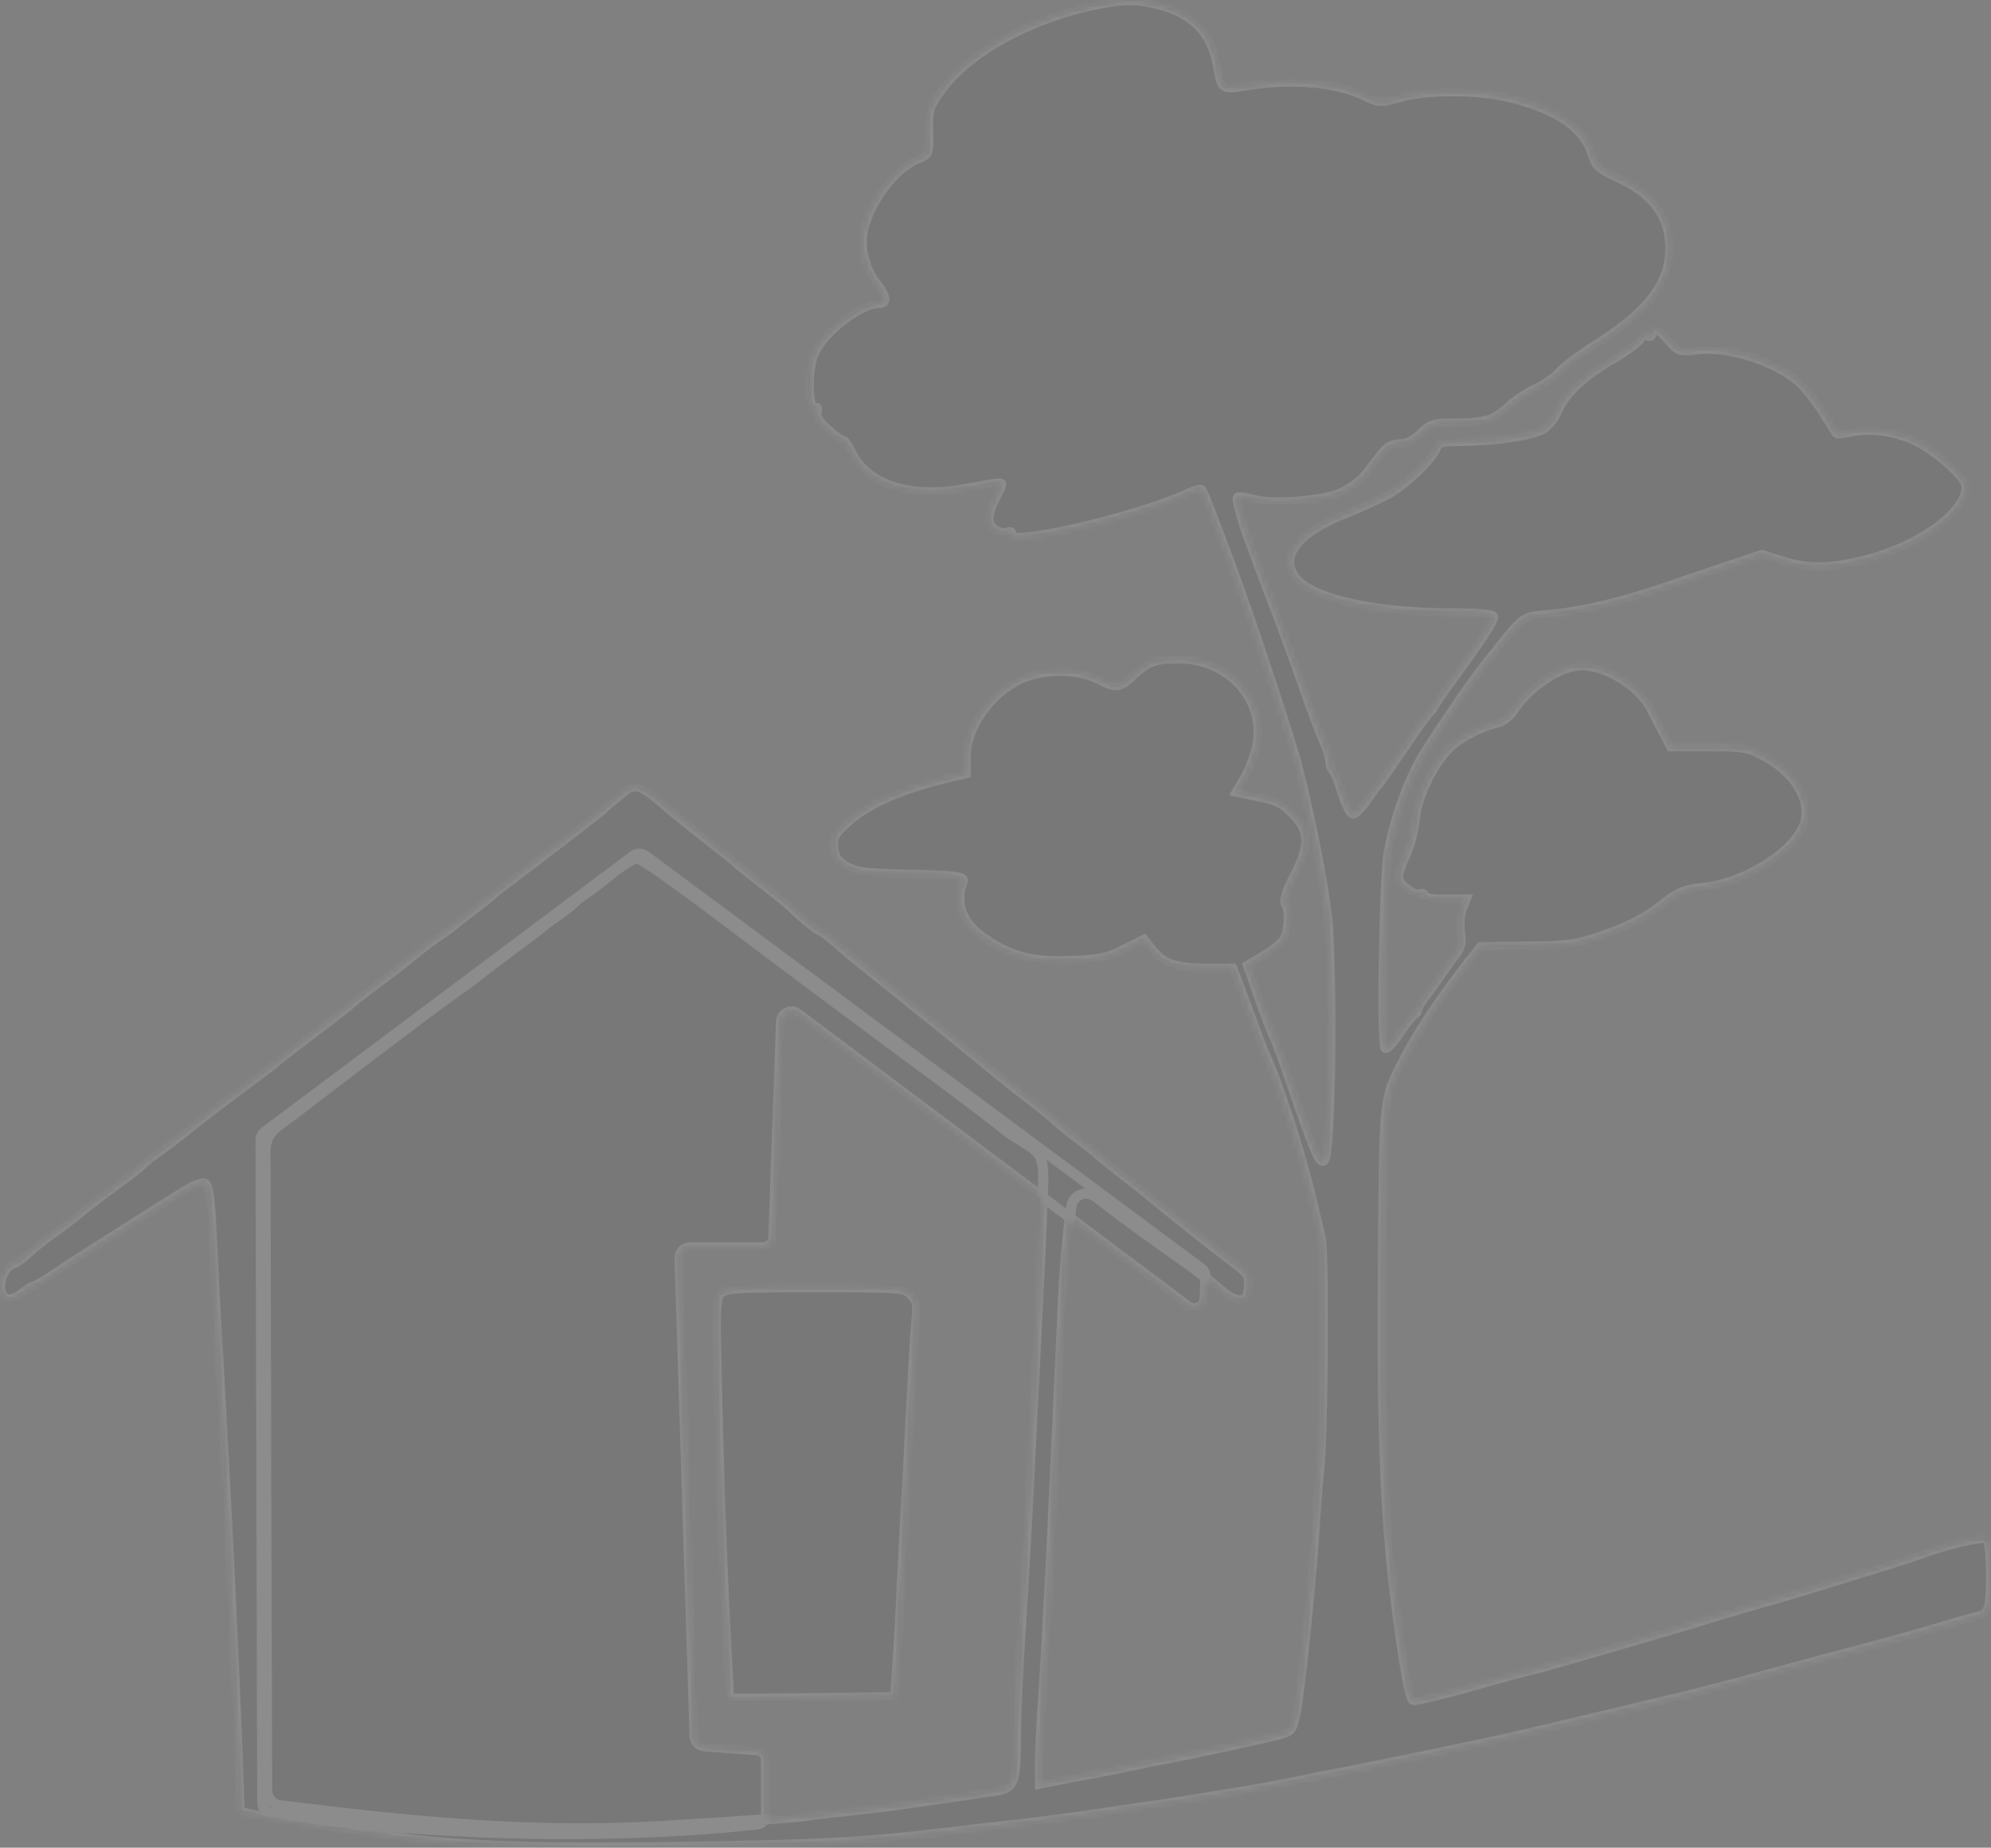 <svg width="388" height="360" viewBox="0 0 388 360" fill="none" xmlns="http://www.w3.org/2000/svg">
<rect x="0" y="0" width="388" height="360" fill="#808080" stroke="none"/>
<g opacity="0.1">
<mask id="path-1-inside-1_225_7653" fill="white">
<path d="M149.309 343.004V353.475C149.309 354.504 148.533 355.369 147.506 355.479C108.817 359.597 69.176 355.957 52.783 353.211C51.817 353.049 51.122 352.214 51.12 351.239L50.788 222.136C50.786 221.499 51.087 220.898 51.598 220.515L123.378 166.753C124.098 166.214 125.09 166.211 125.813 166.748L234.111 247.118C234.647 247.515 234.952 248.15 234.927 248.814L234.772 252.983C234.711 254.616 232.831 255.507 231.52 254.524L155.471 197.504C154.158 196.52 152.277 197.414 152.219 199.049L150.732 241.082C150.694 242.171 149.796 243.034 148.702 243.034H134.476C133.329 243.034 132.41 243.978 132.446 245.119L135.37 338.291C135.403 339.326 136.215 340.17 137.253 340.245L147.426 340.986C148.487 341.064 149.309 341.944 149.309 343.004Z"/>
<path d="M213.797 0.81C200.723 3.432 188.593 10.086 183.202 17.681C180.978 20.773 180.776 21.378 180.843 25.545C180.978 29.981 180.91 30.049 178.821 30.855C174.374 32.737 169.724 38.719 168.241 44.433C167.365 47.995 168.308 52.162 170.734 55.321C172.621 57.808 172.824 59.018 171.341 59.018C167.635 59.018 160.289 64.664 158.537 68.966C157.054 72.327 157.391 80.46 158.874 79.519C159.211 79.317 159.278 79.72 159.076 80.392C158.874 81.266 159.615 82.342 161.232 83.753C162.513 84.963 163.928 85.904 164.198 85.904C164.535 85.904 165.276 86.912 165.815 88.122C169.05 94.844 177.878 97.465 189.469 95.045C192.434 94.44 194.928 94.104 195.062 94.239C195.197 94.373 194.725 95.583 193.917 96.927C193.175 98.272 192.569 100.154 192.569 101.027C192.569 102.842 194.725 104.388 196.343 103.783C196.949 103.582 197.151 103.716 196.949 104.052C195.13 106.942 220.94 101.095 231.52 96.255C232.801 95.65 233.946 95.314 234.081 95.516C234.418 95.785 236.17 100.355 239.809 110.101C243.448 119.848 251.266 143.373 252.748 149.086C255.309 159.034 257.802 171.67 258.611 178.795C259.352 186.054 259.487 208.302 258.813 219.258C258.207 229.609 258.005 229.408 251.737 211.26C250.255 206.824 248.705 202.589 248.3 201.85C247.896 201.11 246.616 197.682 245.403 194.322L243.246 188.138L246.211 186.39C247.829 185.449 249.581 184.038 250.187 183.231C251.266 181.618 251.535 177.518 250.592 176.039C250.255 175.501 250.794 173.619 252.276 170.796C255.444 164.747 255.376 161.857 252.007 158.496C249.985 156.412 248.637 155.74 245.268 155.135L241.09 154.262L242.707 151.506C243.583 150.027 244.594 147.271 244.998 145.456C246.885 136.45 239.607 128.249 229.633 128.249C225.118 128.249 223.636 128.787 220.536 131.677C218.11 133.963 217.571 134.03 213.999 132.215C210.023 130.199 203.419 130.199 198.971 132.148C192.973 134.904 188.256 141.491 188.188 147.338V150.632L184.482 151.506C175.047 153.858 169.117 156.48 164.872 160.311C162.58 162.395 162.176 163.067 162.378 165.15C162.513 167.032 163.052 167.772 164.939 168.914C166.961 170.057 168.713 170.259 177.608 170.46C186.436 170.662 187.919 170.864 187.582 171.737C185.965 175.972 187.38 179.938 191.693 182.828C196.949 186.457 200.993 187.533 208.406 187.264C214.201 187.062 215.684 186.794 218.986 185.113L222.894 183.164L224.31 184.979C226.601 187.869 229.027 188.743 234.822 188.743H240.146L241.359 191.902C242.033 193.717 243.179 196.809 243.92 198.825C244.661 200.841 245.605 203.396 246.077 204.538C248.233 209.445 248.772 211.058 251.266 218.452C252.681 222.753 254.433 229.004 255.242 232.231C255.983 235.457 256.926 239.423 257.331 241.036C258.072 243.657 257.802 280.693 257.061 286.54C256.859 287.616 256.589 291.716 256.32 295.614C255.579 307.78 253.422 328.886 252.479 333.725C251.805 337.019 251.603 337.288 249.311 337.892C246.077 338.766 230.846 341.993 226.938 342.732C225.253 343.001 222.423 343.606 220.536 344.009C218.716 344.412 214.875 345.152 212.112 345.689C209.349 346.16 206.047 346.832 204.901 347.034L202.677 347.504V343.673C202.677 341.589 202.947 335.54 203.351 330.297C203.688 325.122 204.295 314.3 204.699 306.369C205.912 281.096 206.721 263.217 207.058 255.622C207.407 246.377 208.187 239.362 208.787 235.071C209.103 232.812 211.678 231.812 213.499 233.187L213.595 233.258L217.361 236.129L220.747 238.652L226.841 243.034L233.003 247.416L238.353 251.798C238.353 251.798 243.431 256.18 243.431 250.449C243.431 247.416 243.77 248.764 233.003 240.162C228.353 236.465 224.444 233.306 224.242 233.105C224.04 232.903 221.816 231.088 219.188 229.072C216.627 227.055 214.066 225.039 213.595 224.501C213.055 224.031 211.573 222.888 210.225 221.88C208.81 220.871 206.519 218.989 205.036 217.645C203.553 216.368 201.262 214.553 199.982 213.612C198.701 212.671 195.669 210.252 193.243 208.235C190.817 206.219 183.539 200.304 177.069 195.128C170.6 189.953 164.804 185.248 164.198 184.71C162.378 183.029 160.222 181.349 159.885 181.349C159.48 181.349 156.583 178.929 154.291 176.779C153.415 175.905 150.652 173.687 148.159 171.805C145.733 169.855 143.576 168.175 143.374 167.906C143.172 167.705 140.948 165.89 138.32 163.873C132.861 159.572 131.783 158.698 129.357 156.614C124.37 152.312 123.43 152.501 120.869 154.719C120.052 155.427 114.396 160.085 114.396 160.085L117.822 157.416C117.822 157.416 107.86 165.218 100.918 170.393C98.155 172.477 95.729 174.359 95.527 174.628C95.325 174.829 93.977 175.905 92.495 177.047C91.012 178.123 89.395 179.4 88.856 179.87C88.317 180.341 87.103 181.282 86.16 181.887C84.408 183.03 83.464 183.702 79.758 186.726C78.612 187.667 75.849 189.818 73.625 191.431C71.402 193.112 69.245 194.725 68.841 195.128C68.032 195.868 66.482 197.145 59.137 202.656C56.374 204.807 53.947 206.689 53.745 206.891C53.543 207.092 50.982 209.042 48.017 211.26C43.435 214.62 39.526 217.645 34.202 221.88C33.663 222.35 32.113 223.426 30.833 224.367C29.552 225.24 28.204 226.316 27.8 226.786C27.463 227.19 25.307 228.87 23.083 230.483C20.859 232.096 18.096 234.18 16.95 235.121C13.109 238.213 12.3 238.818 9.942 240.498C8.661 241.372 6.707 242.985 5.561 243.993C4.483 245.069 3.068 246.01 2.462 246.211C0.844 246.749 -0.369 249.572 0.103 251.521C0.642 253.605 2.192 253.739 4.551 251.925C5.494 251.185 6.505 250.58 6.775 250.58C7.044 250.58 9.066 249.438 11.155 247.959C13.244 246.548 16.209 244.666 17.692 243.725C19.174 242.783 22.948 240.364 26.115 238.347C29.283 236.398 33.461 233.71 35.415 232.5C37.302 231.29 39.324 230.416 39.863 230.618C40.537 230.886 40.874 233.172 41.211 239.624C41.413 244.329 41.885 254.277 42.356 261.671C42.761 269.064 43.367 280.088 43.704 286.204C44.648 303.21 45.726 327.609 46.265 340.984L46.669 353.083L52.061 354.158C56.845 355.099 64.123 356.242 78.006 358.124C89.732 359.737 106.377 360.275 132.255 359.872C159.75 359.468 167.702 359.065 183.808 357.183C188.795 356.578 195.601 355.772 198.971 355.436C202.273 355.032 208.069 354.293 211.775 353.755C215.481 353.217 220.805 352.411 223.568 352.008C228.083 351.403 232.464 350.663 244.459 348.714C246.481 348.378 250.457 347.571 253.22 347.034C255.983 346.429 259.824 345.689 261.644 345.353C264.744 344.816 287.926 340.043 292.643 338.968C296.417 338.161 311.984 334.464 329.034 330.364C332.875 329.423 340.76 327.34 351.272 324.449C353.901 323.71 359.359 322.299 363.403 321.223C367.513 320.148 373.579 318.467 376.881 317.459C380.25 316.451 383.687 315.443 384.63 315.241C387.73 314.636 388 313.964 388 307.041C388 302.605 387.73 300.252 387.191 299.782C386.383 299.177 379.172 300.857 373.511 303.008C372.77 303.277 371.085 303.815 369.805 304.218C368.524 304.621 363.066 306.301 357.674 307.982C352.283 309.662 346.218 311.477 344.196 312.015C342.175 312.552 338.536 313.628 336.11 314.367C327.619 316.989 301.404 324.651 299.045 325.189C296.889 325.659 294.867 326.197 285.904 328.751C281.524 329.961 276.267 331.238 275.526 331.238C274.919 331.238 274.111 327.138 272.83 318.131C270 298.236 269.259 281.499 269.528 246.211C269.73 213.747 269.663 214.352 273.437 206.891C275.998 201.782 280.85 194.456 286.039 187.802L288.6 184.575L297.697 184.441C305.717 184.374 307.402 184.105 312.186 182.425C317.982 180.408 320.745 178.929 324.99 175.569C327.147 173.888 328.562 173.351 331.931 173.014C339.344 172.275 348.375 167.032 351.205 161.722C353.698 157.152 350.666 150.968 344.129 147.406C340.692 145.524 340.018 145.389 333.077 145.389H325.664L324.249 142.701C323.44 141.222 322.295 139.004 321.688 137.794C319.397 133.559 313.062 129.661 308.345 129.594C304.099 129.594 297.967 133.627 294.8 138.466C294.193 139.474 292.778 140.55 291.767 140.751C288.263 141.625 284.556 143.574 282.4 145.658C279.232 148.683 276.065 155.27 275.661 159.773C275.526 161.857 274.583 165.083 273.706 166.965C272.763 168.847 272.224 170.864 272.493 171.469C273.033 172.88 275.998 174.829 276.806 174.292C277.211 174.09 277.48 174.224 277.48 174.56C277.48 175.031 279.098 175.3 281.524 175.3H285.567L284.826 177.115C284.422 178.19 284.287 180.139 284.489 181.551C284.826 183.433 284.624 184.508 283.748 185.651C283.074 186.525 282.063 187.936 281.524 188.743C280.985 189.549 279.502 191.566 278.356 193.179C277.143 194.725 276.133 196.338 276.133 196.741C276.133 197.077 275.863 197.481 275.593 197.615C275.256 197.682 274.043 199.228 272.83 200.976C271.685 202.791 270.404 204.202 270.067 204.202C269.191 204.202 269.73 170.796 270.674 165.89C271.954 159.034 274.717 151.506 277.682 146.734C281.254 141.087 286.982 132.686 289.476 129.594C297.495 119.511 296.417 120.385 301.875 119.848C308.682 119.175 316.162 117.428 325.664 114.134C330.112 112.588 335.907 110.639 338.536 109.765L343.32 108.152L347.633 109.497C352.418 111.042 357.068 110.908 364.009 109.093C374.455 106.337 383.283 99.818 383.283 94.776C383.283 93.231 378.633 88.794 374.522 86.442C370.681 84.224 365.357 83.216 361.246 83.955C359.561 84.291 358.079 84.493 358.011 84.425C357.944 84.291 356.731 82.409 355.316 80.191C353.901 77.973 351.812 75.351 350.666 74.343C345.881 70.176 336.851 67.353 330.853 68.025C327.282 68.428 327.147 68.428 325.058 66.008C323.71 64.463 322.564 63.656 322.092 63.992C321.621 64.261 321.419 64.799 321.621 65.135C321.823 65.471 321.553 65.538 321.014 65.336C320.408 65.067 319.801 65.336 319.532 66.008C319.33 66.546 316.769 68.428 313.871 70.109C308.278 73.402 304.841 76.696 303.358 80.191C302.886 81.401 301.673 82.879 300.73 83.484C298.776 84.761 291.497 85.837 284.758 85.904C280.985 85.904 280.176 86.106 279.839 87.181C279.232 89.13 274.043 94.171 270.741 96.053C269.057 96.995 265.148 98.809 262.048 100.019C252.344 103.85 248.84 108.824 252.816 113.126C256.32 116.89 268.315 119.512 282.4 119.512C287.724 119.512 290.958 119.78 290.958 120.184C290.958 121.057 288.869 124.217 283.613 131.476C281.322 134.568 279.502 137.256 279.502 137.391C279.502 137.592 279.03 138.197 278.424 138.802C277.885 139.407 275.526 142.633 273.302 145.994C271.011 149.355 268.989 152.245 268.787 152.447C268.585 152.648 267.507 154.06 266.428 155.606C265.35 157.219 264.137 158.496 263.665 158.496C263.261 158.496 262.318 156.681 261.644 154.463C260.97 152.178 260.161 150.229 259.824 150.027C259.555 149.825 259.285 149.086 259.285 148.414C259.285 147.742 258.678 145.725 257.87 143.91C257.061 142.163 255.309 137.323 253.894 133.291C252.479 129.19 250.457 123.746 249.513 121.192C248.503 118.571 246.885 114.202 245.807 111.446C244.796 108.69 243.785 105.934 243.583 105.396C242.438 102.506 240.955 97.263 241.224 96.995C241.359 96.793 242.707 96.995 244.19 97.398C247.963 98.473 257.6 97.734 261.374 96.121C263.059 95.381 265.148 93.835 266.091 92.693C266.967 91.55 268.383 89.735 269.259 88.593C270.404 87.114 271.415 86.576 272.898 86.576C274.246 86.576 275.593 85.904 276.941 84.56C278.761 82.745 279.367 82.543 283.208 82.543C289.341 82.543 291.228 82.006 293.991 79.384C295.339 78.107 297.765 76.494 299.315 75.822C300.865 75.15 302.886 73.738 303.83 72.73C304.706 71.655 307.738 69.369 310.501 67.622C321.149 61.035 325.597 55.321 325.529 48.264C325.462 41.946 322.16 37.577 315.017 34.35C311.647 32.804 311.041 32.2 310.367 29.981C308.884 24.94 303.628 21.311 294.665 19.025C288.532 17.412 278.559 17.345 272.965 18.824C268.989 19.966 268.72 19.899 266.024 18.622C260.296 15.866 251.468 15.127 242.505 16.673C238.327 17.412 238.125 17.278 237.451 13.178C236.305 6.187 232.396 2.289 224.916 0.609C221.142 -0.265 218.918 -0.198 213.797 0.81ZM129.29 170.46C131.783 172.208 136.298 175.501 139.398 177.854C153.954 188.81 165.343 197.346 182.46 209.983C189.334 215.091 195.062 219.46 195.264 219.729C195.467 219.93 196.814 220.939 198.364 221.88C203.756 225.24 203.553 224.77 203.082 236.129C202.88 241.641 202.34 252.126 202.003 259.318C201.667 266.51 200.993 279.214 200.588 287.549C200.184 295.883 199.443 309.259 198.904 317.325C198.364 325.323 197.96 334.935 197.96 338.632C197.96 347.302 197.556 348.445 193.782 348.916C192.165 349.117 188.93 349.655 186.504 349.991C175.519 351.604 171.611 352.142 165.95 352.747C162.648 353.083 159.009 353.486 157.863 353.688C155.37 354.091 149.776 354.495 129.357 355.772C105.097 357.183 83.127 355.313 55.227 351.818C53.502 351.9 52.056 350.525 52.051 348.797L51.858 286.742L51.73 224.121C51.726 222.254 52.638 220.504 54.171 219.438L58.234 216.404C58.234 216.404 82.993 197.413 89.395 192.91C91.079 191.767 92.966 190.356 93.573 189.818C94.179 189.348 97.077 187.13 99.975 184.979C102.94 182.828 105.434 180.879 105.636 180.677C105.838 180.475 107.051 179.534 108.331 178.661C109.612 177.787 111.162 176.577 111.768 176.039C112.375 175.434 113.52 174.493 114.396 173.956C115.205 173.418 116.553 172.41 117.294 171.805C118.103 171.132 119.114 170.393 119.451 170.057C121.338 168.578 123.561 167.234 124.168 167.234C124.505 167.234 126.864 168.713 129.29 170.46Z"/>
<path d="M140.319 251.99C139.311 253.06 139.311 255.399 139.848 276.191C140.453 298.587 140.655 303.401 141.596 322.187L142.066 331.011L158.264 330.878L174.462 330.677L174.866 324.66C175.134 321.317 175.538 314.298 175.739 308.949C176.008 303.601 176.344 297.116 176.479 294.576C176.68 291.969 177.151 283.545 177.487 275.857C177.89 268.102 178.361 259.945 178.562 257.739C178.966 254.129 178.831 253.461 177.554 252.19C176.21 250.853 175.605 250.787 158.802 250.787C142.94 250.787 141.327 250.92 140.319 251.99Z"/>
</mask>
<path d="M149.309 343.004V353.475C149.309 354.504 148.533 355.369 147.506 355.479C108.817 359.597 69.176 355.957 52.783 353.211C51.817 353.049 51.122 352.214 51.12 351.239L50.788 222.136C50.786 221.499 51.087 220.898 51.598 220.515L123.378 166.753C124.098 166.214 125.09 166.211 125.813 166.748L234.111 247.118C234.647 247.515 234.952 248.15 234.927 248.814L234.772 252.983C234.711 254.616 232.831 255.507 231.52 254.524L155.471 197.504C154.158 196.52 152.277 197.414 152.219 199.049L150.732 241.082C150.694 242.171 149.796 243.034 148.702 243.034H134.476C133.329 243.034 132.41 243.978 132.446 245.119L135.37 338.291C135.403 339.326 136.215 340.17 137.253 340.245L147.426 340.986C148.487 341.064 149.309 341.944 149.309 343.004Z" fill="#2F2F2F"/>
<path d="M213.797 0.81C200.723 3.432 188.593 10.086 183.202 17.681C180.978 20.773 180.776 21.378 180.843 25.545C180.978 29.981 180.91 30.049 178.821 30.855C174.374 32.737 169.724 38.719 168.241 44.433C167.365 47.995 168.308 52.162 170.734 55.321C172.621 57.808 172.824 59.018 171.341 59.018C167.635 59.018 160.289 64.664 158.537 68.966C157.054 72.327 157.391 80.46 158.874 79.519C159.211 79.317 159.278 79.72 159.076 80.392C158.874 81.266 159.615 82.342 161.232 83.753C162.513 84.963 163.928 85.904 164.198 85.904C164.535 85.904 165.276 86.912 165.815 88.122C169.05 94.844 177.878 97.465 189.469 95.045C192.434 94.44 194.928 94.104 195.062 94.239C195.197 94.373 194.725 95.583 193.917 96.927C193.175 98.272 192.569 100.154 192.569 101.027C192.569 102.842 194.725 104.388 196.343 103.783C196.949 103.582 197.151 103.716 196.949 104.052C195.13 106.942 220.94 101.095 231.52 96.255C232.801 95.65 233.946 95.314 234.081 95.516C234.418 95.785 236.17 100.355 239.809 110.101C243.448 119.848 251.266 143.373 252.748 149.086C255.309 159.034 257.802 171.67 258.611 178.795C259.352 186.054 259.487 208.302 258.813 219.258C258.207 229.609 258.005 229.408 251.737 211.26C250.255 206.824 248.705 202.589 248.3 201.85C247.896 201.11 246.616 197.682 245.403 194.322L243.246 188.138L246.211 186.39C247.829 185.449 249.581 184.038 250.187 183.231C251.266 181.618 251.535 177.518 250.592 176.039C250.255 175.501 250.794 173.619 252.276 170.796C255.444 164.747 255.376 161.857 252.007 158.496C249.985 156.412 248.637 155.74 245.268 155.135L241.09 154.262L242.707 151.506C243.583 150.027 244.594 147.271 244.998 145.456C246.885 136.45 239.607 128.249 229.633 128.249C225.118 128.249 223.636 128.787 220.536 131.677C218.11 133.963 217.571 134.03 213.999 132.215C210.023 130.199 203.419 130.199 198.971 132.148C192.973 134.904 188.256 141.491 188.188 147.338V150.632L184.482 151.506C175.047 153.858 169.117 156.48 164.872 160.311C162.58 162.395 162.176 163.067 162.378 165.15C162.513 167.032 163.052 167.772 164.939 168.914C166.961 170.057 168.713 170.259 177.608 170.46C186.436 170.662 187.919 170.864 187.582 171.737C185.965 175.972 187.38 179.938 191.693 182.828C196.949 186.457 200.993 187.533 208.406 187.264C214.201 187.062 215.684 186.794 218.986 185.113L222.894 183.164L224.31 184.979C226.601 187.869 229.027 188.743 234.822 188.743H240.146L241.359 191.902C242.033 193.717 243.179 196.809 243.92 198.825C244.661 200.841 245.605 203.396 246.077 204.538C248.233 209.445 248.772 211.058 251.266 218.452C252.681 222.753 254.433 229.004 255.242 232.231C255.983 235.457 256.926 239.423 257.331 241.036C258.072 243.657 257.802 280.693 257.061 286.54C256.859 287.616 256.589 291.716 256.32 295.614C255.579 307.78 253.422 328.886 252.479 333.725C251.805 337.019 251.603 337.288 249.311 337.892C246.077 338.766 230.846 341.993 226.938 342.732C225.253 343.001 222.423 343.606 220.536 344.009C218.716 344.412 214.875 345.152 212.112 345.689C209.349 346.16 206.047 346.832 204.901 347.034L202.677 347.504V343.673C202.677 341.589 202.947 335.54 203.351 330.297C203.688 325.122 204.295 314.3 204.699 306.369C205.912 281.096 206.721 263.217 207.058 255.622C207.407 246.377 208.187 239.362 208.787 235.071C209.103 232.812 211.678 231.812 213.499 233.187L213.595 233.258L217.361 236.129L220.747 238.652L226.841 243.034L233.003 247.416L238.353 251.798C238.353 251.798 243.431 256.18 243.431 250.449C243.431 247.416 243.77 248.764 233.003 240.162C228.353 236.465 224.444 233.306 224.242 233.105C224.04 232.903 221.816 231.088 219.188 229.072C216.627 227.055 214.066 225.039 213.595 224.501C213.055 224.031 211.573 222.888 210.225 221.88C208.81 220.871 206.519 218.989 205.036 217.645C203.553 216.368 201.262 214.553 199.982 213.612C198.701 212.671 195.669 210.252 193.243 208.235C190.817 206.219 183.539 200.304 177.069 195.128C170.6 189.953 164.804 185.248 164.198 184.71C162.378 183.029 160.222 181.349 159.885 181.349C159.48 181.349 156.583 178.929 154.291 176.779C153.415 175.905 150.652 173.687 148.159 171.805C145.733 169.855 143.576 168.175 143.374 167.906C143.172 167.705 140.948 165.89 138.32 163.873C132.861 159.572 131.783 158.698 129.357 156.614C124.37 152.312 123.43 152.501 120.869 154.719C120.052 155.427 114.396 160.085 114.396 160.085L117.822 157.416C117.822 157.416 107.86 165.218 100.918 170.393C98.155 172.477 95.729 174.359 95.527 174.628C95.325 174.829 93.977 175.905 92.495 177.047C91.012 178.123 89.395 179.4 88.856 179.87C88.317 180.341 87.103 181.282 86.16 181.887C84.408 183.03 83.464 183.702 79.758 186.726C78.612 187.667 75.849 189.818 73.625 191.431C71.402 193.112 69.245 194.725 68.841 195.128C68.032 195.868 66.482 197.145 59.137 202.656C56.374 204.807 53.947 206.689 53.745 206.891C53.543 207.092 50.982 209.042 48.017 211.26C43.435 214.62 39.526 217.645 34.202 221.88C33.663 222.35 32.113 223.426 30.833 224.367C29.552 225.24 28.204 226.316 27.8 226.786C27.463 227.19 25.307 228.87 23.083 230.483C20.859 232.096 18.096 234.18 16.95 235.121C13.109 238.213 12.3 238.818 9.942 240.498C8.661 241.372 6.707 242.985 5.561 243.993C4.483 245.069 3.068 246.01 2.462 246.211C0.844 246.749 -0.369 249.572 0.103 251.521C0.642 253.605 2.192 253.739 4.551 251.925C5.494 251.185 6.505 250.58 6.775 250.58C7.044 250.58 9.066 249.438 11.155 247.959C13.244 246.548 16.209 244.666 17.692 243.725C19.174 242.783 22.948 240.364 26.115 238.347C29.283 236.398 33.461 233.71 35.415 232.5C37.302 231.29 39.324 230.416 39.863 230.618C40.537 230.886 40.874 233.172 41.211 239.624C41.413 244.329 41.885 254.277 42.356 261.671C42.761 269.064 43.367 280.088 43.704 286.204C44.648 303.21 45.726 327.609 46.265 340.984L46.669 353.083L52.061 354.158C56.845 355.099 64.123 356.242 78.006 358.124C89.732 359.737 106.377 360.275 132.255 359.872C159.75 359.468 167.702 359.065 183.808 357.183C188.795 356.578 195.601 355.772 198.971 355.436C202.273 355.032 208.069 354.293 211.775 353.755C215.481 353.217 220.805 352.411 223.568 352.008C228.083 351.403 232.464 350.663 244.459 348.714C246.481 348.378 250.457 347.571 253.22 347.034C255.983 346.429 259.824 345.689 261.644 345.353C264.744 344.816 287.926 340.043 292.643 338.968C296.417 338.161 311.984 334.464 329.034 330.364C332.875 329.423 340.76 327.34 351.272 324.449C353.901 323.71 359.359 322.299 363.403 321.223C367.513 320.148 373.579 318.467 376.881 317.459C380.25 316.451 383.687 315.443 384.63 315.241C387.73 314.636 388 313.964 388 307.041C388 302.605 387.73 300.252 387.191 299.782C386.383 299.177 379.172 300.857 373.511 303.008C372.77 303.277 371.085 303.815 369.805 304.218C368.524 304.621 363.066 306.301 357.674 307.982C352.283 309.662 346.218 311.477 344.196 312.015C342.175 312.552 338.536 313.628 336.11 314.367C327.619 316.989 301.404 324.651 299.045 325.189C296.889 325.659 294.867 326.197 285.904 328.751C281.524 329.961 276.267 331.238 275.526 331.238C274.919 331.238 274.111 327.138 272.83 318.131C270 298.236 269.259 281.499 269.528 246.211C269.73 213.747 269.663 214.352 273.437 206.891C275.998 201.782 280.85 194.456 286.039 187.802L288.6 184.575L297.697 184.441C305.717 184.374 307.402 184.105 312.186 182.425C317.982 180.408 320.745 178.929 324.99 175.569C327.147 173.888 328.562 173.351 331.931 173.014C339.344 172.275 348.375 167.032 351.205 161.722C353.698 157.152 350.666 150.968 344.129 147.406C340.692 145.524 340.018 145.389 333.077 145.389H325.664L324.249 142.701C323.44 141.222 322.295 139.004 321.688 137.794C319.397 133.559 313.062 129.661 308.345 129.594C304.099 129.594 297.967 133.627 294.8 138.466C294.193 139.474 292.778 140.55 291.767 140.751C288.263 141.625 284.556 143.574 282.4 145.658C279.232 148.683 276.065 155.27 275.661 159.773C275.526 161.857 274.583 165.083 273.706 166.965C272.763 168.847 272.224 170.864 272.493 171.469C273.033 172.88 275.998 174.829 276.806 174.292C277.211 174.09 277.48 174.224 277.48 174.56C277.48 175.031 279.098 175.3 281.524 175.3H285.567L284.826 177.115C284.422 178.19 284.287 180.139 284.489 181.551C284.826 183.433 284.624 184.508 283.748 185.651C283.074 186.525 282.063 187.936 281.524 188.743C280.985 189.549 279.502 191.566 278.356 193.179C277.143 194.725 276.133 196.338 276.133 196.741C276.133 197.077 275.863 197.481 275.593 197.615C275.256 197.682 274.043 199.228 272.83 200.976C271.685 202.791 270.404 204.202 270.067 204.202C269.191 204.202 269.73 170.796 270.674 165.89C271.954 159.034 274.717 151.506 277.682 146.734C281.254 141.087 286.982 132.686 289.476 129.594C297.495 119.511 296.417 120.385 301.875 119.848C308.682 119.175 316.162 117.428 325.664 114.134C330.112 112.588 335.907 110.639 338.536 109.765L343.32 108.152L347.633 109.497C352.418 111.042 357.068 110.908 364.009 109.093C374.455 106.337 383.283 99.818 383.283 94.776C383.283 93.231 378.633 88.794 374.522 86.442C370.681 84.224 365.357 83.216 361.246 83.955C359.561 84.291 358.079 84.493 358.011 84.425C357.944 84.291 356.731 82.409 355.316 80.191C353.901 77.973 351.812 75.351 350.666 74.343C345.881 70.176 336.851 67.353 330.853 68.025C327.282 68.428 327.147 68.428 325.058 66.008C323.71 64.463 322.564 63.656 322.092 63.992C321.621 64.261 321.419 64.799 321.621 65.135C321.823 65.471 321.553 65.538 321.014 65.336C320.408 65.067 319.801 65.336 319.532 66.008C319.33 66.546 316.769 68.428 313.871 70.109C308.278 73.402 304.841 76.696 303.358 80.191C302.886 81.401 301.673 82.879 300.73 83.484C298.776 84.761 291.497 85.837 284.758 85.904C280.985 85.904 280.176 86.106 279.839 87.181C279.232 89.13 274.043 94.171 270.741 96.053C269.057 96.995 265.148 98.809 262.048 100.019C252.344 103.85 248.84 108.824 252.816 113.126C256.32 116.89 268.315 119.512 282.4 119.512C287.724 119.512 290.958 119.78 290.958 120.184C290.958 121.057 288.869 124.217 283.613 131.476C281.322 134.568 279.502 137.256 279.502 137.391C279.502 137.592 279.03 138.197 278.424 138.802C277.885 139.407 275.526 142.633 273.302 145.994C271.011 149.355 268.989 152.245 268.787 152.447C268.585 152.648 267.507 154.06 266.428 155.606C265.35 157.219 264.137 158.496 263.665 158.496C263.261 158.496 262.318 156.681 261.644 154.463C260.97 152.178 260.161 150.229 259.824 150.027C259.555 149.825 259.285 149.086 259.285 148.414C259.285 147.742 258.678 145.725 257.87 143.91C257.061 142.163 255.309 137.323 253.894 133.291C252.479 129.19 250.457 123.746 249.513 121.192C248.503 118.571 246.885 114.202 245.807 111.446C244.796 108.69 243.785 105.934 243.583 105.396C242.438 102.506 240.955 97.263 241.224 96.995C241.359 96.793 242.707 96.995 244.19 97.398C247.963 98.473 257.6 97.734 261.374 96.121C263.059 95.381 265.148 93.835 266.091 92.693C266.967 91.55 268.383 89.735 269.259 88.593C270.404 87.114 271.415 86.576 272.898 86.576C274.246 86.576 275.593 85.904 276.941 84.56C278.761 82.745 279.367 82.543 283.208 82.543C289.341 82.543 291.228 82.006 293.991 79.384C295.339 78.107 297.765 76.494 299.315 75.822C300.865 75.15 302.886 73.738 303.83 72.73C304.706 71.655 307.738 69.369 310.501 67.622C321.149 61.035 325.597 55.321 325.529 48.264C325.462 41.946 322.16 37.577 315.017 34.35C311.647 32.804 311.041 32.2 310.367 29.981C308.884 24.94 303.628 21.311 294.665 19.025C288.532 17.412 278.559 17.345 272.965 18.824C268.989 19.966 268.72 19.899 266.024 18.622C260.296 15.866 251.468 15.127 242.505 16.673C238.327 17.412 238.125 17.278 237.451 13.178C236.305 6.187 232.396 2.289 224.916 0.609C221.142 -0.265 218.918 -0.198 213.797 0.81ZM129.29 170.46C131.783 172.208 136.298 175.501 139.398 177.854C153.954 188.81 165.343 197.346 182.46 209.983C189.334 215.091 195.062 219.46 195.264 219.729C195.467 219.93 196.814 220.939 198.364 221.88C203.756 225.24 203.553 224.77 203.082 236.129C202.88 241.641 202.34 252.126 202.003 259.318C201.667 266.51 200.993 279.214 200.588 287.549C200.184 295.883 199.443 309.259 198.904 317.325C198.364 325.323 197.96 334.935 197.96 338.632C197.96 347.302 197.556 348.445 193.782 348.916C192.165 349.117 188.93 349.655 186.504 349.991C175.519 351.604 171.611 352.142 165.95 352.747C162.648 353.083 159.009 353.486 157.863 353.688C155.37 354.091 149.776 354.495 129.357 355.772C105.097 357.183 83.127 355.313 55.227 351.818C53.502 351.9 52.056 350.525 52.051 348.797L51.858 286.742L51.73 224.121C51.726 222.254 52.638 220.504 54.171 219.438L58.234 216.404C58.234 216.404 82.993 197.413 89.395 192.91C91.079 191.767 92.966 190.356 93.573 189.818C94.179 189.348 97.077 187.13 99.975 184.979C102.94 182.828 105.434 180.879 105.636 180.677C105.838 180.475 107.051 179.534 108.331 178.661C109.612 177.787 111.162 176.577 111.768 176.039C112.375 175.434 113.52 174.493 114.396 173.956C115.205 173.418 116.553 172.41 117.294 171.805C118.103 171.132 119.114 170.393 119.451 170.057C121.338 168.578 123.561 167.234 124.168 167.234C124.505 167.234 126.864 168.713 129.29 170.46Z" fill="#2F2F2F"/>
<path d="M140.319 251.99C139.311 253.06 139.311 255.399 139.848 276.191C140.453 298.587 140.655 303.401 141.596 322.187L142.066 331.011L158.264 330.878L174.462 330.677L174.866 324.66C175.134 321.317 175.538 314.298 175.739 308.949C176.008 303.601 176.344 297.116 176.479 294.576C176.68 291.969 177.151 283.545 177.487 275.857C177.89 268.102 178.361 259.945 178.562 257.739C178.966 254.129 178.831 253.461 177.554 252.19C176.21 250.853 175.605 250.787 158.802 250.787C142.94 250.787 141.327 250.92 140.319 251.99Z" fill="#2F2F2F"/>
<path d="M149.309 343.004V353.475C149.309 354.504 148.533 355.369 147.506 355.479C108.817 359.597 69.176 355.957 52.783 353.211C51.817 353.049 51.122 352.214 51.12 351.239L50.788 222.136C50.786 221.499 51.087 220.898 51.598 220.515L123.378 166.753C124.098 166.214 125.09 166.211 125.813 166.748L234.111 247.118C234.647 247.515 234.952 248.15 234.927 248.814L234.772 252.983C234.711 254.616 232.831 255.507 231.52 254.524L155.471 197.504C154.158 196.52 152.277 197.414 152.219 199.049L150.732 241.082C150.694 242.171 149.796 243.034 148.702 243.034H134.476C133.329 243.034 132.41 243.978 132.446 245.119L135.37 338.291C135.403 339.326 136.215 340.17 137.253 340.245L147.426 340.986C148.487 341.064 149.309 341.944 149.309 343.004Z" stroke="white" stroke-width="2" mask="url(#path-1-inside-1_225_7653)"/>
<path d="M213.797 0.81C200.723 3.432 188.593 10.086 183.202 17.681C180.978 20.773 180.776 21.378 180.843 25.545C180.978 29.981 180.91 30.049 178.821 30.855C174.374 32.737 169.724 38.719 168.241 44.433C167.365 47.995 168.308 52.162 170.734 55.321C172.621 57.808 172.824 59.018 171.341 59.018C167.635 59.018 160.289 64.664 158.537 68.966C157.054 72.327 157.391 80.46 158.874 79.519C159.211 79.317 159.278 79.72 159.076 80.392C158.874 81.266 159.615 82.342 161.232 83.753C162.513 84.963 163.928 85.904 164.198 85.904C164.535 85.904 165.276 86.912 165.815 88.122C169.05 94.844 177.878 97.465 189.469 95.045C192.434 94.44 194.928 94.104 195.062 94.239C195.197 94.373 194.725 95.583 193.917 96.927C193.175 98.272 192.569 100.154 192.569 101.027C192.569 102.842 194.725 104.388 196.343 103.783C196.949 103.582 197.151 103.716 196.949 104.052C195.13 106.942 220.94 101.095 231.52 96.255C232.801 95.65 233.946 95.314 234.081 95.516C234.418 95.785 236.17 100.355 239.809 110.101C243.448 119.848 251.266 143.373 252.748 149.086C255.309 159.034 257.802 171.67 258.611 178.795C259.352 186.054 259.487 208.302 258.813 219.258C258.207 229.609 258.005 229.408 251.737 211.26C250.255 206.824 248.705 202.589 248.3 201.85C247.896 201.11 246.616 197.682 245.403 194.322L243.246 188.138L246.211 186.39C247.829 185.449 249.581 184.038 250.187 183.231C251.266 181.618 251.535 177.518 250.592 176.039C250.255 175.501 250.794 173.619 252.276 170.796C255.444 164.747 255.376 161.857 252.007 158.496C249.985 156.412 248.637 155.74 245.268 155.135L241.09 154.262L242.707 151.506C243.583 150.027 244.594 147.271 244.998 145.456C246.885 136.45 239.607 128.249 229.633 128.249C225.118 128.249 223.636 128.787 220.536 131.677C218.11 133.963 217.571 134.03 213.999 132.215C210.023 130.199 203.419 130.199 198.971 132.148C192.973 134.904 188.256 141.491 188.188 147.338V150.632L184.482 151.506C175.047 153.858 169.117 156.48 164.872 160.311C162.58 162.395 162.176 163.067 162.378 165.15C162.513 167.032 163.052 167.772 164.939 168.914C166.961 170.057 168.713 170.259 177.608 170.46C186.436 170.662 187.919 170.864 187.582 171.737C185.965 175.972 187.38 179.938 191.693 182.828C196.949 186.457 200.993 187.533 208.406 187.264C214.201 187.062 215.684 186.794 218.986 185.113L222.894 183.164L224.31 184.979C226.601 187.869 229.027 188.743 234.822 188.743H240.146L241.359 191.902C242.033 193.717 243.179 196.809 243.92 198.825C244.661 200.841 245.605 203.396 246.077 204.538C248.233 209.445 248.772 211.058 251.266 218.452C252.681 222.753 254.433 229.004 255.242 232.231C255.983 235.457 256.926 239.423 257.331 241.036C258.072 243.657 257.802 280.693 257.061 286.54C256.859 287.616 256.589 291.716 256.32 295.614C255.579 307.78 253.422 328.886 252.479 333.725C251.805 337.019 251.603 337.288 249.311 337.892C246.077 338.766 230.846 341.993 226.938 342.732C225.253 343.001 222.423 343.606 220.536 344.009C218.716 344.412 214.875 345.152 212.112 345.689C209.349 346.16 206.047 346.832 204.901 347.034L202.677 347.504V343.673C202.677 341.589 202.947 335.54 203.351 330.297C203.688 325.122 204.295 314.3 204.699 306.369C205.912 281.096 206.721 263.217 207.058 255.622C207.407 246.377 208.187 239.362 208.787 235.071C209.103 232.812 211.678 231.812 213.499 233.187L213.595 233.258L217.361 236.129L220.747 238.652L226.841 243.034L233.003 247.416L238.353 251.798C238.353 251.798 243.431 256.18 243.431 250.449C243.431 247.416 243.77 248.764 233.003 240.162C228.353 236.465 224.444 233.306 224.242 233.105C224.04 232.903 221.816 231.088 219.188 229.072C216.627 227.055 214.066 225.039 213.595 224.501C213.055 224.031 211.573 222.888 210.225 221.88C208.81 220.871 206.519 218.989 205.036 217.645C203.553 216.368 201.262 214.553 199.982 213.612C198.701 212.671 195.669 210.252 193.243 208.235C190.817 206.219 183.539 200.304 177.069 195.128C170.6 189.953 164.804 185.248 164.198 184.71C162.378 183.029 160.222 181.349 159.885 181.349C159.48 181.349 156.583 178.929 154.291 176.779C153.415 175.905 150.652 173.687 148.159 171.805C145.733 169.855 143.576 168.175 143.374 167.906C143.172 167.705 140.948 165.89 138.32 163.873C132.861 159.572 131.783 158.698 129.357 156.614C124.37 152.312 123.43 152.501 120.869 154.719C120.052 155.427 114.396 160.085 114.396 160.085L117.822 157.416C117.822 157.416 107.86 165.218 100.918 170.393C98.155 172.477 95.729 174.359 95.527 174.628C95.325 174.829 93.977 175.905 92.495 177.047C91.012 178.123 89.395 179.4 88.856 179.87C88.317 180.341 87.103 181.282 86.16 181.887C84.408 183.03 83.464 183.702 79.758 186.726C78.612 187.667 75.849 189.818 73.625 191.431C71.402 193.112 69.245 194.725 68.841 195.128C68.032 195.868 66.482 197.145 59.137 202.656C56.374 204.807 53.947 206.689 53.745 206.891C53.543 207.092 50.982 209.042 48.017 211.26C43.435 214.62 39.526 217.645 34.202 221.88C33.663 222.35 32.113 223.426 30.833 224.367C29.552 225.24 28.204 226.316 27.8 226.786C27.463 227.19 25.307 228.87 23.083 230.483C20.859 232.096 18.096 234.18 16.95 235.121C13.109 238.213 12.3 238.818 9.942 240.498C8.661 241.372 6.707 242.985 5.561 243.993C4.483 245.069 3.068 246.01 2.462 246.211C0.844 246.749 -0.369 249.572 0.103 251.521C0.642 253.605 2.192 253.739 4.551 251.925C5.494 251.185 6.505 250.58 6.775 250.58C7.044 250.58 9.066 249.438 11.155 247.959C13.244 246.548 16.209 244.666 17.692 243.725C19.174 242.783 22.948 240.364 26.115 238.347C29.283 236.398 33.461 233.71 35.415 232.5C37.302 231.29 39.324 230.416 39.863 230.618C40.537 230.886 40.874 233.172 41.211 239.624C41.413 244.329 41.885 254.277 42.356 261.671C42.761 269.064 43.367 280.088 43.704 286.204C44.648 303.21 45.726 327.609 46.265 340.984L46.669 353.083L52.061 354.158C56.845 355.099 64.123 356.242 78.006 358.124C89.732 359.737 106.377 360.275 132.255 359.872C159.75 359.468 167.702 359.065 183.808 357.183C188.795 356.578 195.601 355.772 198.971 355.436C202.273 355.032 208.069 354.293 211.775 353.755C215.481 353.217 220.805 352.411 223.568 352.008C228.083 351.403 232.464 350.663 244.459 348.714C246.481 348.378 250.457 347.571 253.22 347.034C255.983 346.429 259.824 345.689 261.644 345.353C264.744 344.816 287.926 340.043 292.643 338.968C296.417 338.161 311.984 334.464 329.034 330.364C332.875 329.423 340.76 327.34 351.272 324.449C353.901 323.71 359.359 322.299 363.403 321.223C367.513 320.148 373.579 318.467 376.881 317.459C380.25 316.451 383.687 315.443 384.63 315.241C387.73 314.636 388 313.964 388 307.041C388 302.605 387.73 300.252 387.191 299.782C386.383 299.177 379.172 300.857 373.511 303.008C372.77 303.277 371.085 303.815 369.805 304.218C368.524 304.621 363.066 306.301 357.674 307.982C352.283 309.662 346.218 311.477 344.196 312.015C342.175 312.552 338.536 313.628 336.11 314.367C327.619 316.989 301.404 324.651 299.045 325.189C296.889 325.659 294.867 326.197 285.904 328.751C281.524 329.961 276.267 331.238 275.526 331.238C274.919 331.238 274.111 327.138 272.83 318.131C270 298.236 269.259 281.499 269.528 246.211C269.73 213.747 269.663 214.352 273.437 206.891C275.998 201.782 280.85 194.456 286.039 187.802L288.6 184.575L297.697 184.441C305.717 184.374 307.402 184.105 312.186 182.425C317.982 180.408 320.745 178.929 324.99 175.569C327.147 173.888 328.562 173.351 331.931 173.014C339.344 172.275 348.375 167.032 351.205 161.722C353.698 157.152 350.666 150.968 344.129 147.406C340.692 145.524 340.018 145.389 333.077 145.389H325.664L324.249 142.701C323.44 141.222 322.295 139.004 321.688 137.794C319.397 133.559 313.062 129.661 308.345 129.594C304.099 129.594 297.967 133.627 294.8 138.466C294.193 139.474 292.778 140.55 291.767 140.751C288.263 141.625 284.556 143.574 282.4 145.658C279.232 148.683 276.065 155.27 275.661 159.773C275.526 161.857 274.583 165.083 273.706 166.965C272.763 168.847 272.224 170.864 272.493 171.469C273.033 172.88 275.998 174.829 276.806 174.292C277.211 174.09 277.48 174.224 277.48 174.56C277.48 175.031 279.098 175.3 281.524 175.3H285.567L284.826 177.115C284.422 178.19 284.287 180.139 284.489 181.551C284.826 183.433 284.624 184.508 283.748 185.651C283.074 186.525 282.063 187.936 281.524 188.743C280.985 189.549 279.502 191.566 278.356 193.179C277.143 194.725 276.133 196.338 276.133 196.741C276.133 197.077 275.863 197.481 275.593 197.615C275.256 197.682 274.043 199.228 272.83 200.976C271.685 202.791 270.404 204.202 270.067 204.202C269.191 204.202 269.73 170.796 270.674 165.89C271.954 159.034 274.717 151.506 277.682 146.734C281.254 141.087 286.982 132.686 289.476 129.594C297.495 119.511 296.417 120.385 301.875 119.848C308.682 119.175 316.162 117.428 325.664 114.134C330.112 112.588 335.907 110.639 338.536 109.765L343.32 108.152L347.633 109.497C352.418 111.042 357.068 110.908 364.009 109.093C374.455 106.337 383.283 99.818 383.283 94.776C383.283 93.231 378.633 88.794 374.522 86.442C370.681 84.224 365.357 83.216 361.246 83.955C359.561 84.291 358.079 84.493 358.011 84.425C357.944 84.291 356.731 82.409 355.316 80.191C353.901 77.973 351.812 75.351 350.666 74.343C345.881 70.176 336.851 67.353 330.853 68.025C327.282 68.428 327.147 68.428 325.058 66.008C323.71 64.463 322.564 63.656 322.092 63.992C321.621 64.261 321.419 64.799 321.621 65.135C321.823 65.471 321.553 65.538 321.014 65.336C320.408 65.067 319.801 65.336 319.532 66.008C319.33 66.546 316.769 68.428 313.871 70.109C308.278 73.402 304.841 76.696 303.358 80.191C302.886 81.401 301.673 82.879 300.73 83.484C298.776 84.761 291.497 85.837 284.758 85.904C280.985 85.904 280.176 86.106 279.839 87.181C279.232 89.13 274.043 94.171 270.741 96.053C269.057 96.995 265.148 98.809 262.048 100.019C252.344 103.85 248.84 108.824 252.816 113.126C256.32 116.89 268.315 119.512 282.4 119.512C287.724 119.512 290.958 119.78 290.958 120.184C290.958 121.057 288.869 124.217 283.613 131.476C281.322 134.568 279.502 137.256 279.502 137.391C279.502 137.592 279.03 138.197 278.424 138.802C277.885 139.407 275.526 142.633 273.302 145.994C271.011 149.355 268.989 152.245 268.787 152.447C268.585 152.648 267.507 154.06 266.428 155.606C265.35 157.219 264.137 158.496 263.665 158.496C263.261 158.496 262.318 156.681 261.644 154.463C260.97 152.178 260.161 150.229 259.824 150.027C259.555 149.825 259.285 149.086 259.285 148.414C259.285 147.742 258.678 145.725 257.87 143.91C257.061 142.163 255.309 137.323 253.894 133.291C252.479 129.19 250.457 123.746 249.513 121.192C248.503 118.571 246.885 114.202 245.807 111.446C244.796 108.69 243.785 105.934 243.583 105.396C242.438 102.506 240.955 97.263 241.224 96.995C241.359 96.793 242.707 96.995 244.19 97.398C247.963 98.473 257.6 97.734 261.374 96.121C263.059 95.381 265.148 93.835 266.091 92.693C266.967 91.55 268.383 89.735 269.259 88.593C270.404 87.114 271.415 86.576 272.898 86.576C274.246 86.576 275.593 85.904 276.941 84.56C278.761 82.745 279.367 82.543 283.208 82.543C289.341 82.543 291.228 82.006 293.991 79.384C295.339 78.107 297.765 76.494 299.315 75.822C300.865 75.15 302.886 73.738 303.83 72.73C304.706 71.655 307.738 69.369 310.501 67.622C321.149 61.035 325.597 55.321 325.529 48.264C325.462 41.946 322.16 37.577 315.017 34.35C311.647 32.804 311.041 32.2 310.367 29.981C308.884 24.94 303.628 21.311 294.665 19.025C288.532 17.412 278.559 17.345 272.965 18.824C268.989 19.966 268.72 19.899 266.024 18.622C260.296 15.866 251.468 15.127 242.505 16.673C238.327 17.412 238.125 17.278 237.451 13.178C236.305 6.187 232.396 2.289 224.916 0.609C221.142 -0.265 218.918 -0.198 213.797 0.81ZM129.29 170.46C131.783 172.208 136.298 175.501 139.398 177.854C153.954 188.81 165.343 197.346 182.46 209.983C189.334 215.091 195.062 219.46 195.264 219.729C195.467 219.93 196.814 220.939 198.364 221.88C203.756 225.24 203.553 224.77 203.082 236.129C202.88 241.641 202.34 252.126 202.003 259.318C201.667 266.51 200.993 279.214 200.588 287.549C200.184 295.883 199.443 309.259 198.904 317.325C198.364 325.323 197.96 334.935 197.96 338.632C197.96 347.302 197.556 348.445 193.782 348.916C192.165 349.117 188.93 349.655 186.504 349.991C175.519 351.604 171.611 352.142 165.95 352.747C162.648 353.083 159.009 353.486 157.863 353.688C155.37 354.091 149.776 354.495 129.357 355.772C105.097 357.183 83.127 355.313 55.227 351.818C53.502 351.9 52.056 350.525 52.051 348.797L51.858 286.742L51.73 224.121C51.726 222.254 52.638 220.504 54.171 219.438L58.234 216.404C58.234 216.404 82.993 197.413 89.395 192.91C91.079 191.767 92.966 190.356 93.573 189.818C94.179 189.348 97.077 187.13 99.975 184.979C102.94 182.828 105.434 180.879 105.636 180.677C105.838 180.475 107.051 179.534 108.331 178.661C109.612 177.787 111.162 176.577 111.768 176.039C112.375 175.434 113.52 174.493 114.396 173.956C115.205 173.418 116.553 172.41 117.294 171.805C118.103 171.132 119.114 170.393 119.451 170.057C121.338 168.578 123.561 167.234 124.168 167.234C124.505 167.234 126.864 168.713 129.29 170.46Z" stroke="white" stroke-width="2" mask="url(#path-1-inside-1_225_7653)"/>
<path d="M140.319 251.99C139.311 253.06 139.311 255.399 139.848 276.191C140.453 298.587 140.655 303.401 141.596 322.187L142.066 331.011L158.264 330.878L174.462 330.677L174.866 324.66C175.134 321.317 175.538 314.298 175.739 308.949C176.008 303.601 176.344 297.116 176.479 294.576C176.68 291.969 177.151 283.545 177.487 275.857C177.89 268.102 178.361 259.945 178.562 257.739C178.966 254.129 178.831 253.461 177.554 252.19C176.21 250.853 175.605 250.787 158.802 250.787C142.94 250.787 141.327 250.92 140.319 251.99Z" stroke="white" stroke-width="2" mask="url(#path-1-inside-1_225_7653)"/>
</g>
</svg>
